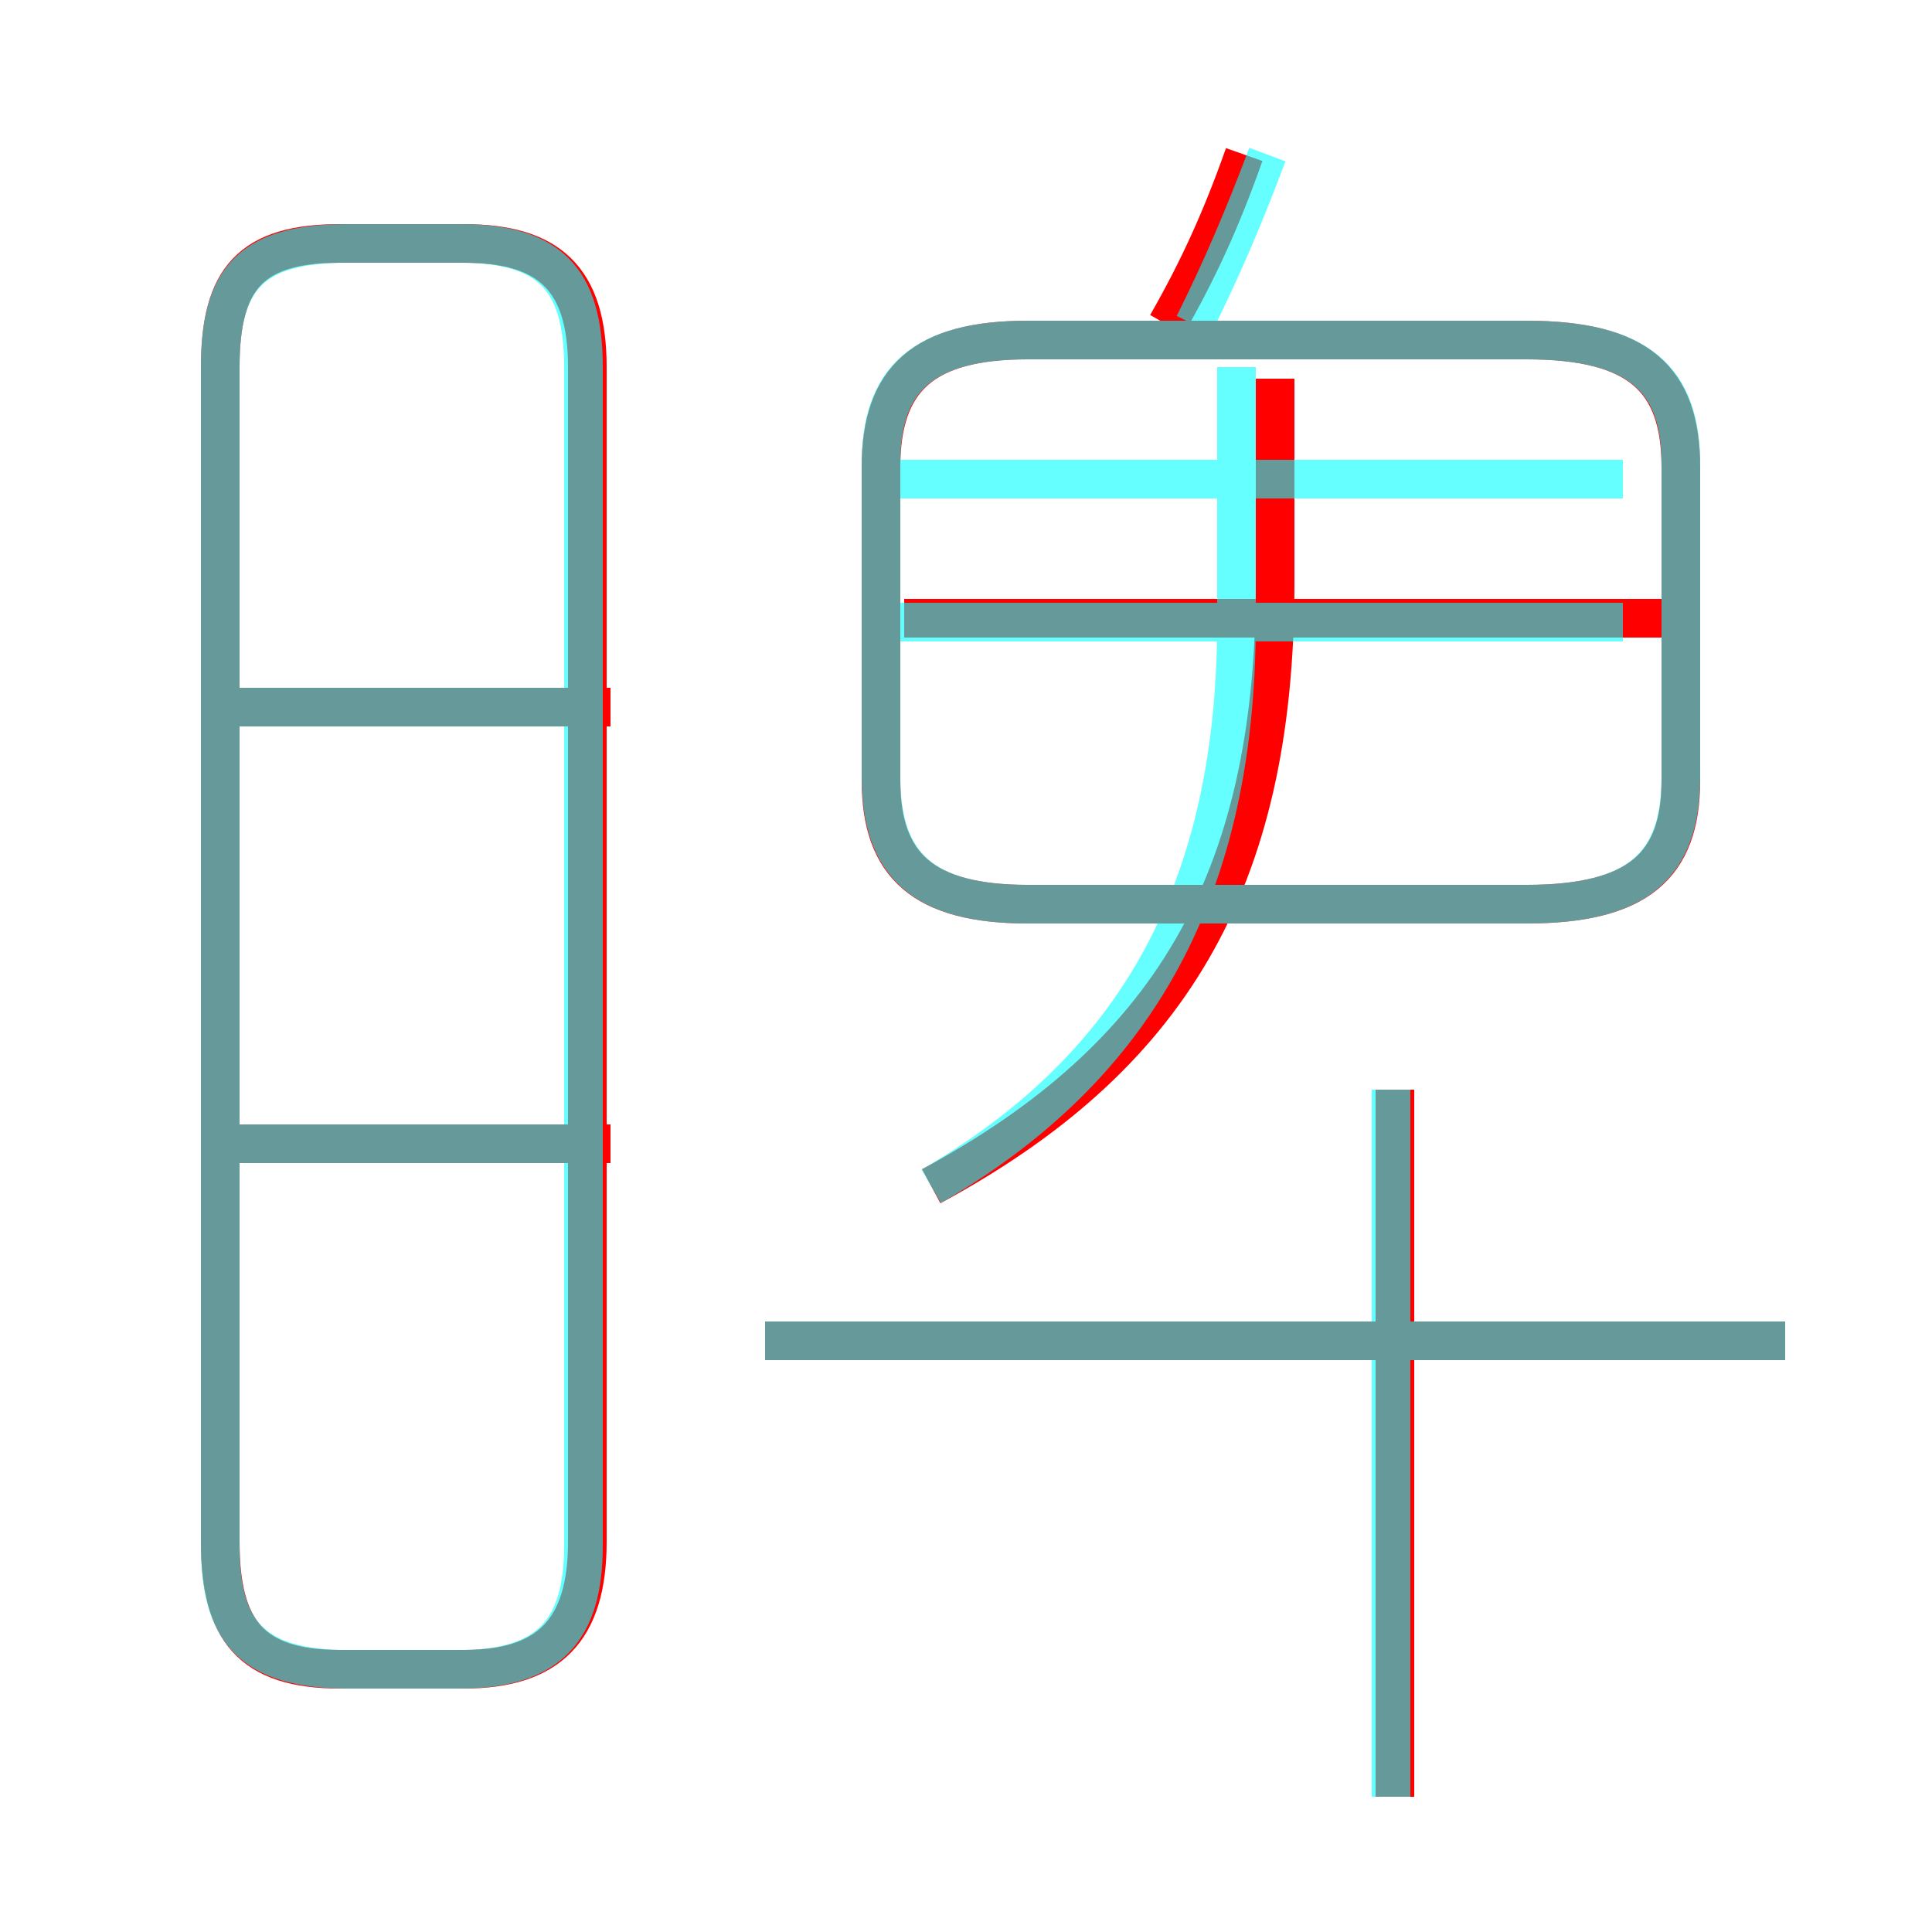 <?xml version='1.0' encoding='utf8'?>
<svg viewBox="0.0 -6.0 50.0 50.0" version="1.1" xmlns="http://www.w3.org/2000/svg">
<rect x="0.0" y="-6.0" width="50.0" height="50.0" fill="#333333" stroke="none"/>
<rect x="-1000" y="-1000" width="2000" height="2000" stroke="white" fill="white"/>
<g style="fill:none;stroke:rgba(255, 0, 0, 1);  stroke-width:1"><path d="M 8.8 -0.8 L 12.0 -0.8 C 14.2 -0.8 15.2 -1.8 15.2 -4.1 L 15.2 -34.5 C 15.2 -36.8 14.2 -37.7 12.0 -37.7 L 8.8 -37.7 C 6.5 -37.7 5.7 -36.8 5.7 -34.5 L 5.7 -4.1 C 5.7 -1.8 6.5 -0.8 8.8 -0.8 Z M 15.8 -14.4 L 6.0 -14.4 M 15.8 -25.7 L 6.0 -25.7 M 46.2 -9.3 L 19.8 -9.3 M 36.1 2.5 L 36.1 -15.8 M 24.1 -13.3 C 30.2 -16.6 33.0 -21.1 33.0 -28.9 L 33.0 -34.2 M 26.6 -20.6 L 39.5 -20.6 C 42.4 -20.6 43.5 -21.6 43.5 -23.8 L 43.5 -31.9 C 43.5 -34.2 42.4 -35.2 39.5 -35.2 L 26.6 -35.2 C 23.9 -35.2 22.8 -34.2 22.8 -31.9 L 22.8 -23.8 C 22.8 -21.6 23.9 -20.6 26.6 -20.6 Z M 43.1 -28.0 L 23.4 -28.0 M 30.2 -35.6 C 31.0 -37.0 31.6 -38.3 32.2 -40.0" transform="translate(0.0 38.0)" />
</g>
<g style="fill:none;stroke:rgba(0, 255, 255, 0.6);  stroke-width:1">
<path d="M 9.0 -0.8 L 11.9 -0.8 C 14.2 -0.8 15.1 -1.8 15.1 -4.0 L 15.1 -34.5 C 15.1 -36.8 14.2 -37.7 11.9 -37.7 L 9.0 -37.7 C 6.5 -37.7 5.7 -36.8 5.7 -34.5 L 5.7 -4.0 C 5.7 -1.8 6.5 -0.8 9.0 -0.8 Z M 14.9 -14.4 L 6.0 -14.4 M 14.9 -25.7 L 6.0 -25.7 M 24.1 -13.3 C 29.1 -16.2 32.0 -20.6 32.0 -27.9 L 32.0 -34.5 M 46.2 -9.3 L 19.8 -9.3 M 36.0 2.5 L 36.0 -15.8 M 42.0 -27.9 L 23.1 -27.9 M 26.6 -20.6 L 39.5 -20.6 C 42.4 -20.6 43.5 -21.6 43.5 -23.9 L 43.5 -32.0 C 43.5 -34.2 42.4 -35.2 39.5 -35.2 L 26.6 -35.2 C 23.9 -35.2 22.8 -34.2 22.8 -32.0 L 22.8 -23.9 C 22.8 -21.6 23.9 -20.6 26.6 -20.6 Z M 30.9 -35.6 C 31.6 -37.0 32.2 -38.4 32.8 -40.0 M 42.0 -31.6 L 23.1 -31.6" transform="translate(0.0 38.0)" />
</g>
</svg>